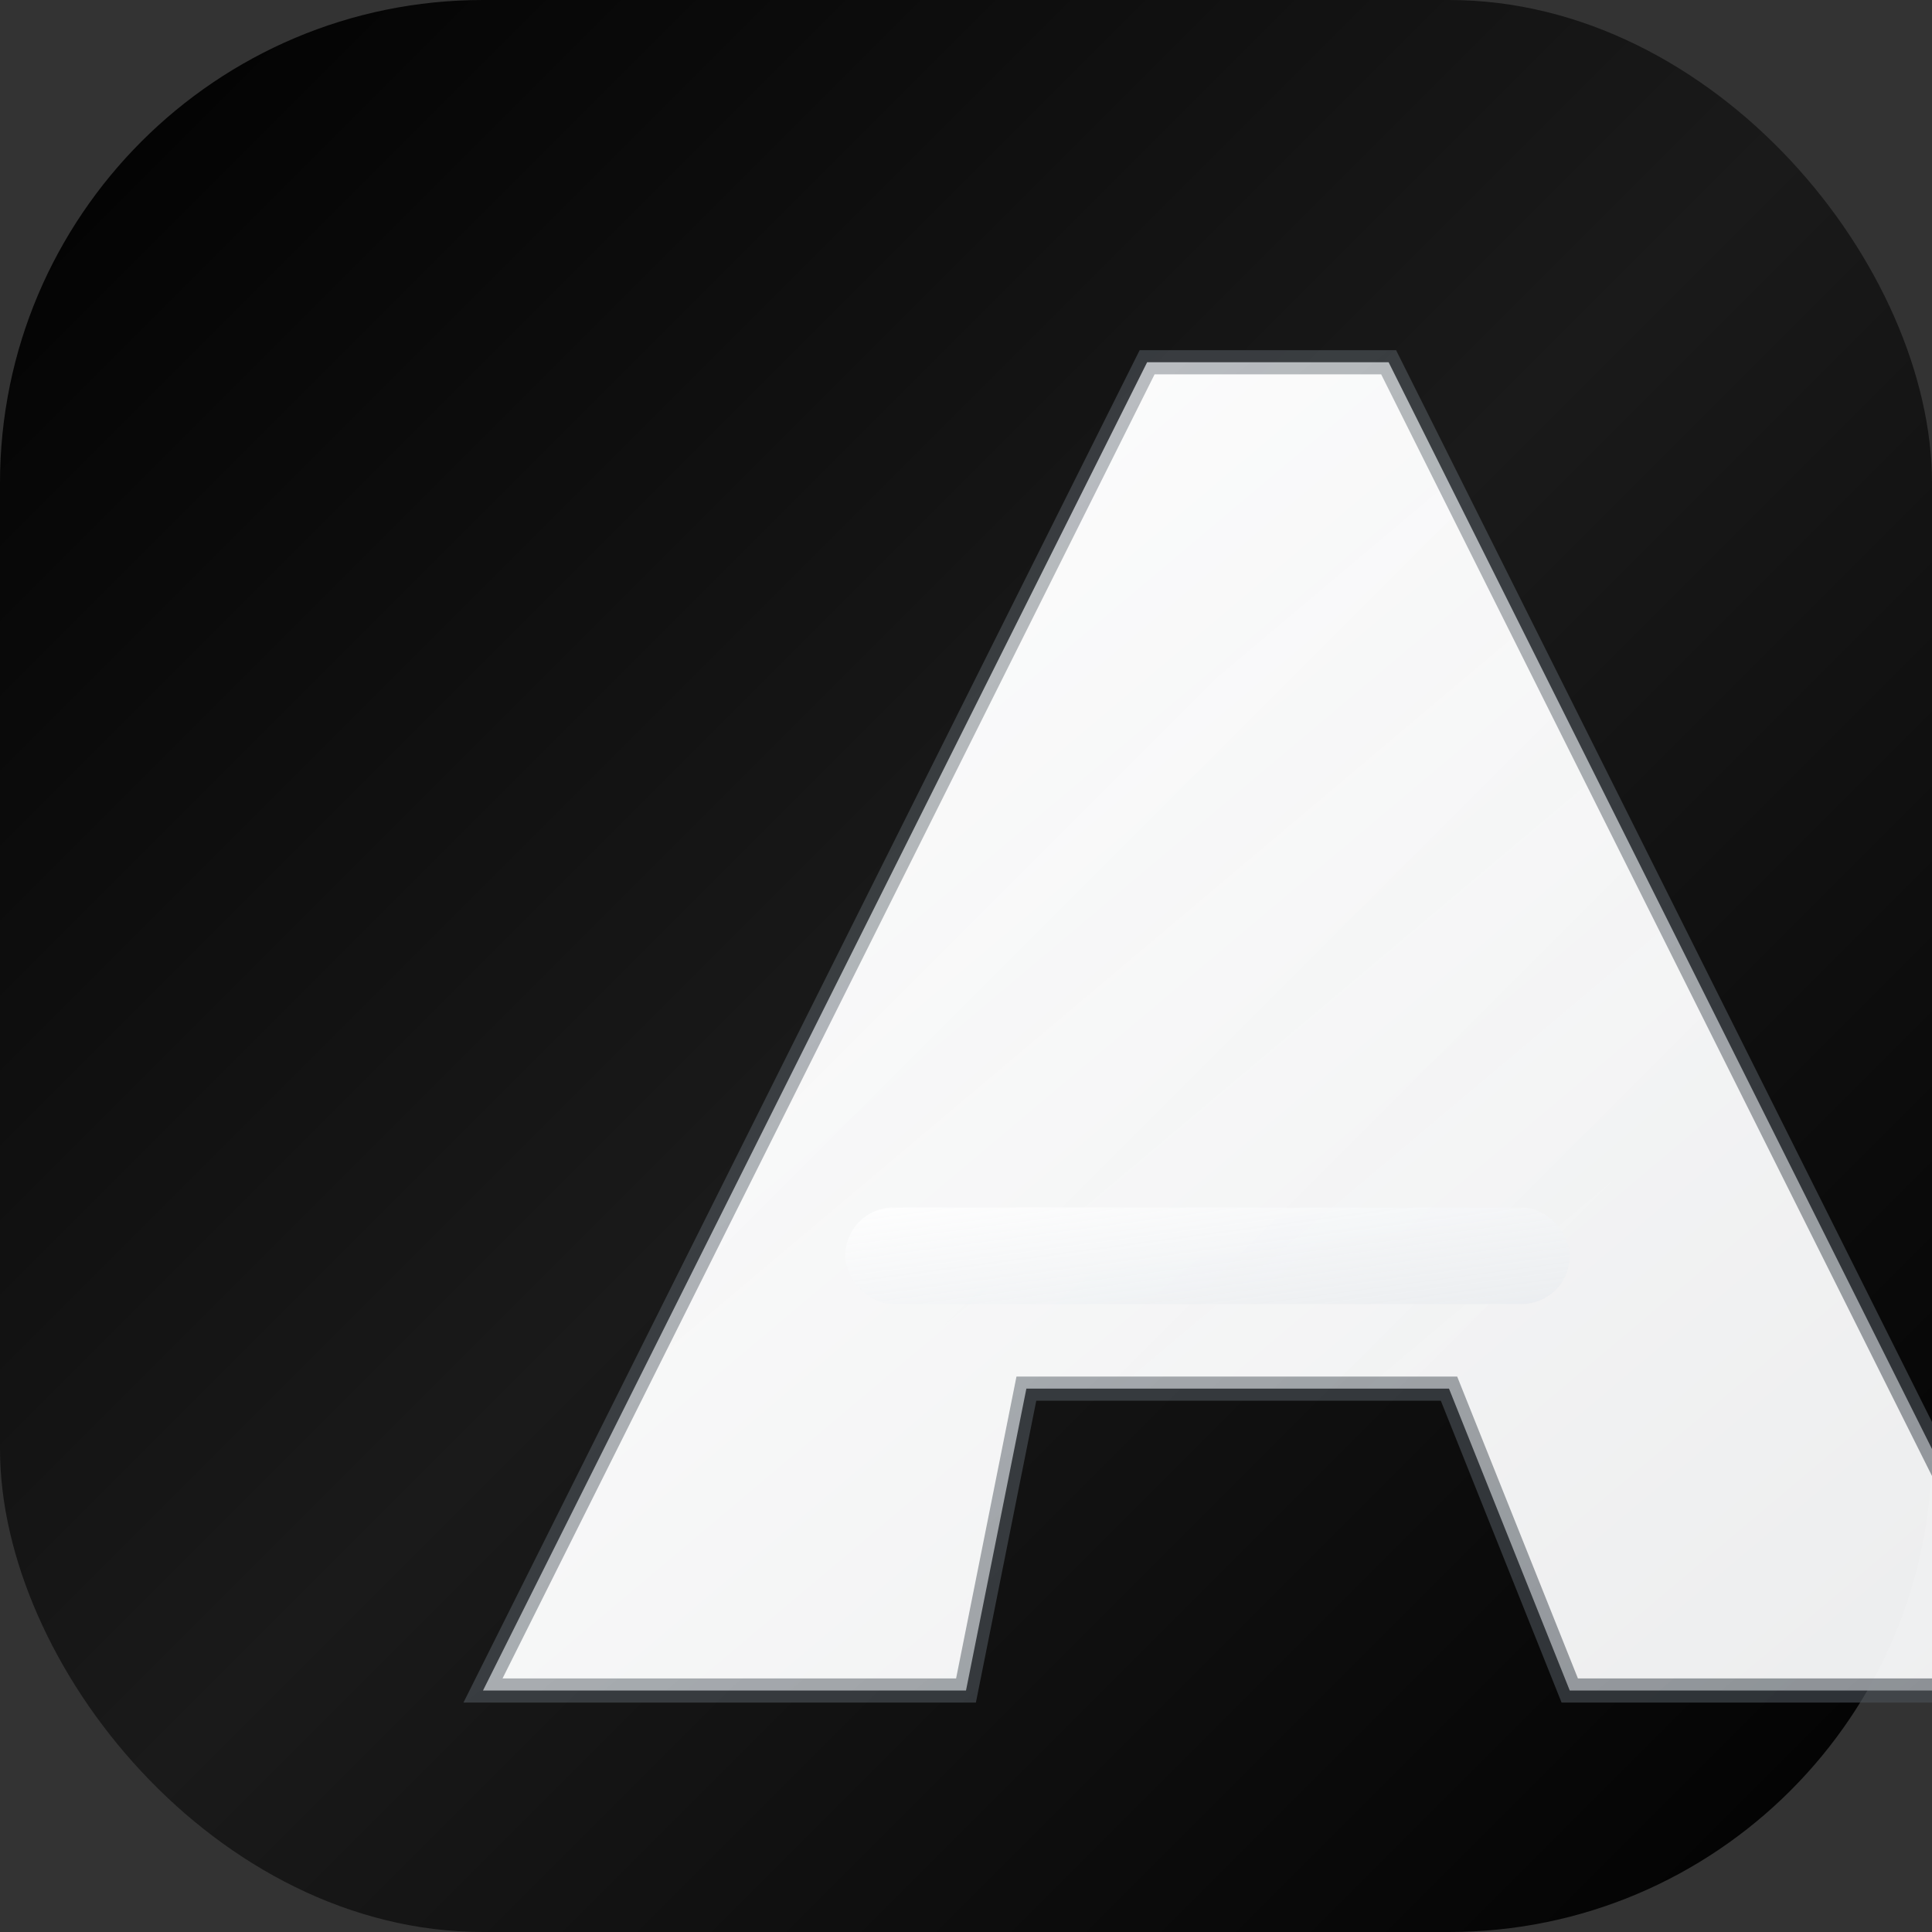 <svg width="16" height="16" viewBox="0 0 16 16" fill="none" xmlns="http://www.w3.org/2000/svg">
  <rect x="0" y="0" width="16" height="16" fill="#333333" stroke="none"/>
  <!-- Fondo negro elegante -->
  <rect width="16" height="16" rx="4" fill="url(#backgroundGradient)"/>
  
  <!-- Letra A simplificada para tamaño pequeño -->
  <g transform="translate(3, 2)">
    <path d="M5 12L1 12L6.5 1L8.5 1L14 12L10 12L9 9.5L5.5 9.5L5 12Z" 
          fill="url(#letterGradient)" 
          stroke="url(#letterStroke)" 
          stroke-width="0.2"/>
    
    <!-- Línea horizontal simplificada -->
    <rect x="4" y="8" width="6" height="0.8" 
          fill="url(#accentGradient)" 
          rx="0.4"/>
  </g>
  
  <!-- Definición de gradientes monocromáticos -->
  <defs>
    <linearGradient id="backgroundGradient" x1="0%" y1="0%" x2="100%" y2="100%">
      <stop offset="0%" style="stop-color:#000000;stop-opacity:1" />
      <stop offset="50%" style="stop-color:#1a1a1a;stop-opacity:1" />
      <stop offset="100%" style="stop-color:#000000;stop-opacity:1" />
    </linearGradient>
    
    <linearGradient id="letterGradient" x1="0%" y1="0%" x2="100%" y2="100%">
      <stop offset="0%" style="stop-color:#ffffff;stop-opacity:1" />
      <stop offset="100%" style="stop-color:#f8f9fa;stop-opacity:0.95" />
    </linearGradient>
    
    <linearGradient id="letterStroke" x1="0%" y1="0%" x2="100%" y2="100%">
      <stop offset="0%" style="stop-color:#6c757d;stop-opacity:0.4" />
      <stop offset="100%" style="stop-color:#495057;stop-opacity:0.6" />
    </linearGradient>
    
    <linearGradient id="accentGradient" x1="0%" y1="0%" x2="100%" y2="100%">
      <stop offset="0%" style="stop-color:#ffffff;stop-opacity:0.9" />
      <stop offset="100%" style="stop-color:#e9ecef;stop-opacity:0.8" />
    </linearGradient>
  </defs>
</svg>
